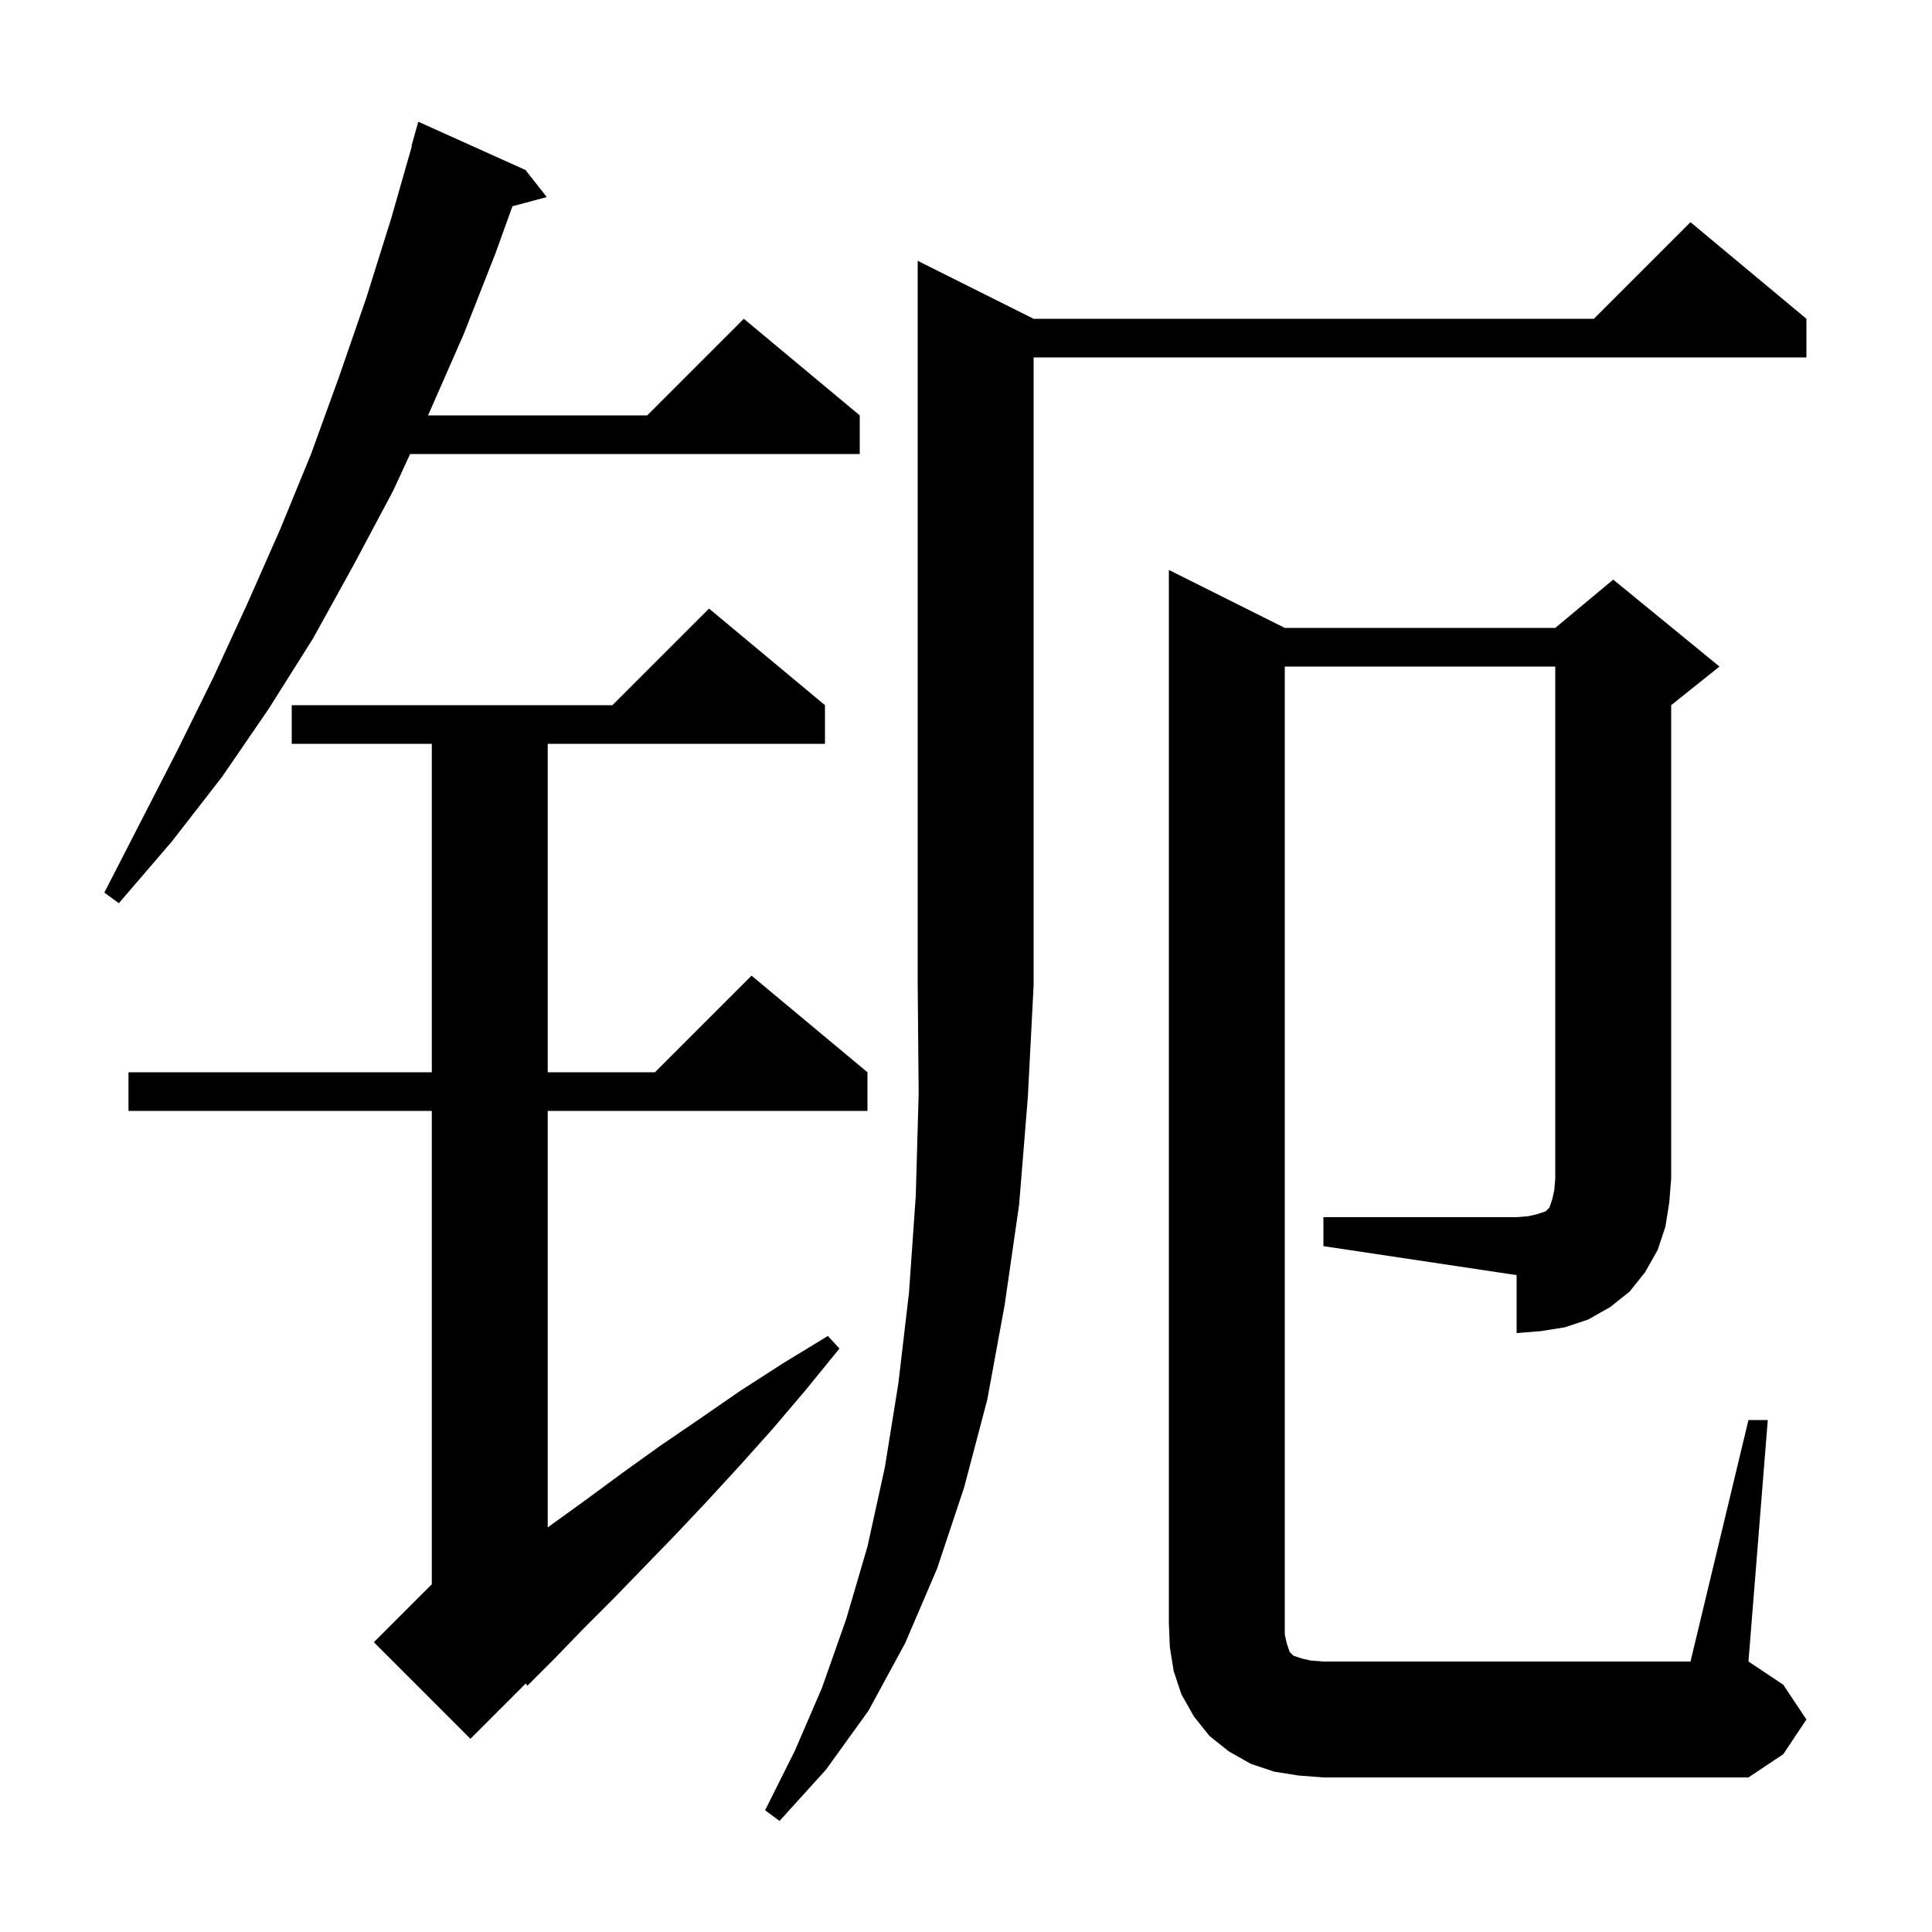 <svg xmlns="http://www.w3.org/2000/svg" xmlns:xlink="http://www.w3.org/1999/xlink" version="1.1" baseProfile="full" viewBox="0 0 200 200" width="200" height="200">
<g fill="black">
<path d="M 107.0 33.0 L 165.0 33.0 L 175.0 23.0 L 187.0 33.0 L 187.0 37.0 L 107.0 37.0 L 107.0 102.0 L 106.4 113.6 L 105.5 124.7 L 104.0 135.1 L 102.2 144.9 L 99.8 154.0 L 97.0 162.4 L 93.7 170.1 L 89.9 177.1 L 85.5 183.2 L 80.7 188.5 L 79.2 187.4 L 82.3 181.2 L 85.1 174.7 L 87.6 167.6 L 89.8 160.1 L 91.6 151.9 L 93.0 143.2 L 94.1 133.8 L 94.8 123.8 L 95.1 113.2 L 95.0 102.0 L 95.0 27.0 Z M 85.4 73.0 L 85.4 77.0 L 56.7 77.0 L 56.7 111.0 L 67.8 111.0 L 77.8 101.0 L 89.8 111.0 L 89.8 115.0 L 56.7 115.0 L 56.7 158.123 L 57.0 157.9 L 60.6 155.3 L 64.4 152.5 L 68.3 149.7 L 72.4 146.9 L 76.6 144.0 L 81.1 141.1 L 85.7 138.3 L 86.9 139.6 L 83.4 143.9 L 80.0 147.9 L 76.6 151.7 L 73.2 155.4 L 69.9 158.9 L 63.5 165.5 L 60.4 168.6 L 57.5 171.6 L 54.6 174.5 L 54.415 174.285 L 48.7 180.0 L 38.7 170.0 L 44.7 164.0 L 44.7 115.0 L 13.3 115.0 L 13.3 111.0 L 44.7 111.0 L 44.7 77.0 L 30.2 77.0 L 30.2 73.0 L 63.4 73.0 L 73.4 63.0 Z M 137.0 126.0 L 157.0 126.0 L 158.2 125.9 L 159.1 125.7 L 160.0 125.4 L 160.4 125.0 L 160.7 124.1 L 160.9 123.2 L 161.0 122.0 L 161.0 69.0 L 133.0 69.0 L 133.0 169.2 L 133.2 170.1 L 133.5 171.0 L 133.9 171.4 L 134.8 171.7 L 135.7 171.9 L 137.0 172.0 L 175.0 172.0 L 181.0 147.0 L 183.0 147.0 L 181.0 172.0 L 184.6 174.4 L 187.0 178.0 L 184.6 181.6 L 181.0 184.0 L 137.0 184.0 L 134.4 183.8 L 131.9 183.4 L 129.5 182.6 L 127.2 181.3 L 125.2 179.7 L 123.6 177.7 L 122.3 175.4 L 121.5 173.0 L 121.1 170.5 L 121.0 168.0 L 121.0 59.0 L 133.0 65.0 L 161.0 65.0 L 167.0 60.0 L 178.0 69.0 L 173.0 73.0 L 173.0 122.0 L 172.8 124.5 L 172.4 127.0 L 171.6 129.4 L 170.3 131.7 L 168.7 133.7 L 166.7 135.3 L 164.4 136.6 L 162.0 137.4 L 159.5 137.8 L 157.0 138.0 L 157.0 132.0 L 137.0 129.0 Z M 54.4 17.6 L 56.6 20.4 L 53.048 21.352 L 51.3 26.2 L 48.0 34.6 L 44.4 42.8 L 44.307 43.0 L 67.0 43.0 L 77.0 33.0 L 89.0 43.0 L 89.0 47.0 L 42.457 47.0 L 40.7 50.8 L 36.6 58.5 L 32.4 66.1 L 27.8 73.4 L 23.0 80.4 L 17.8 87.1 L 12.3 93.5 L 10.8 92.4 L 18.4 77.6 L 22.1 70.1 L 25.6 62.5 L 29.0 54.8 L 32.2 47.0 L 35.1 39.0 L 37.9 30.9 L 40.5 22.6 L 42.64 15.109 L 42.6 15.1 L 43.3 12.6 Z " />
</g>
</svg>
